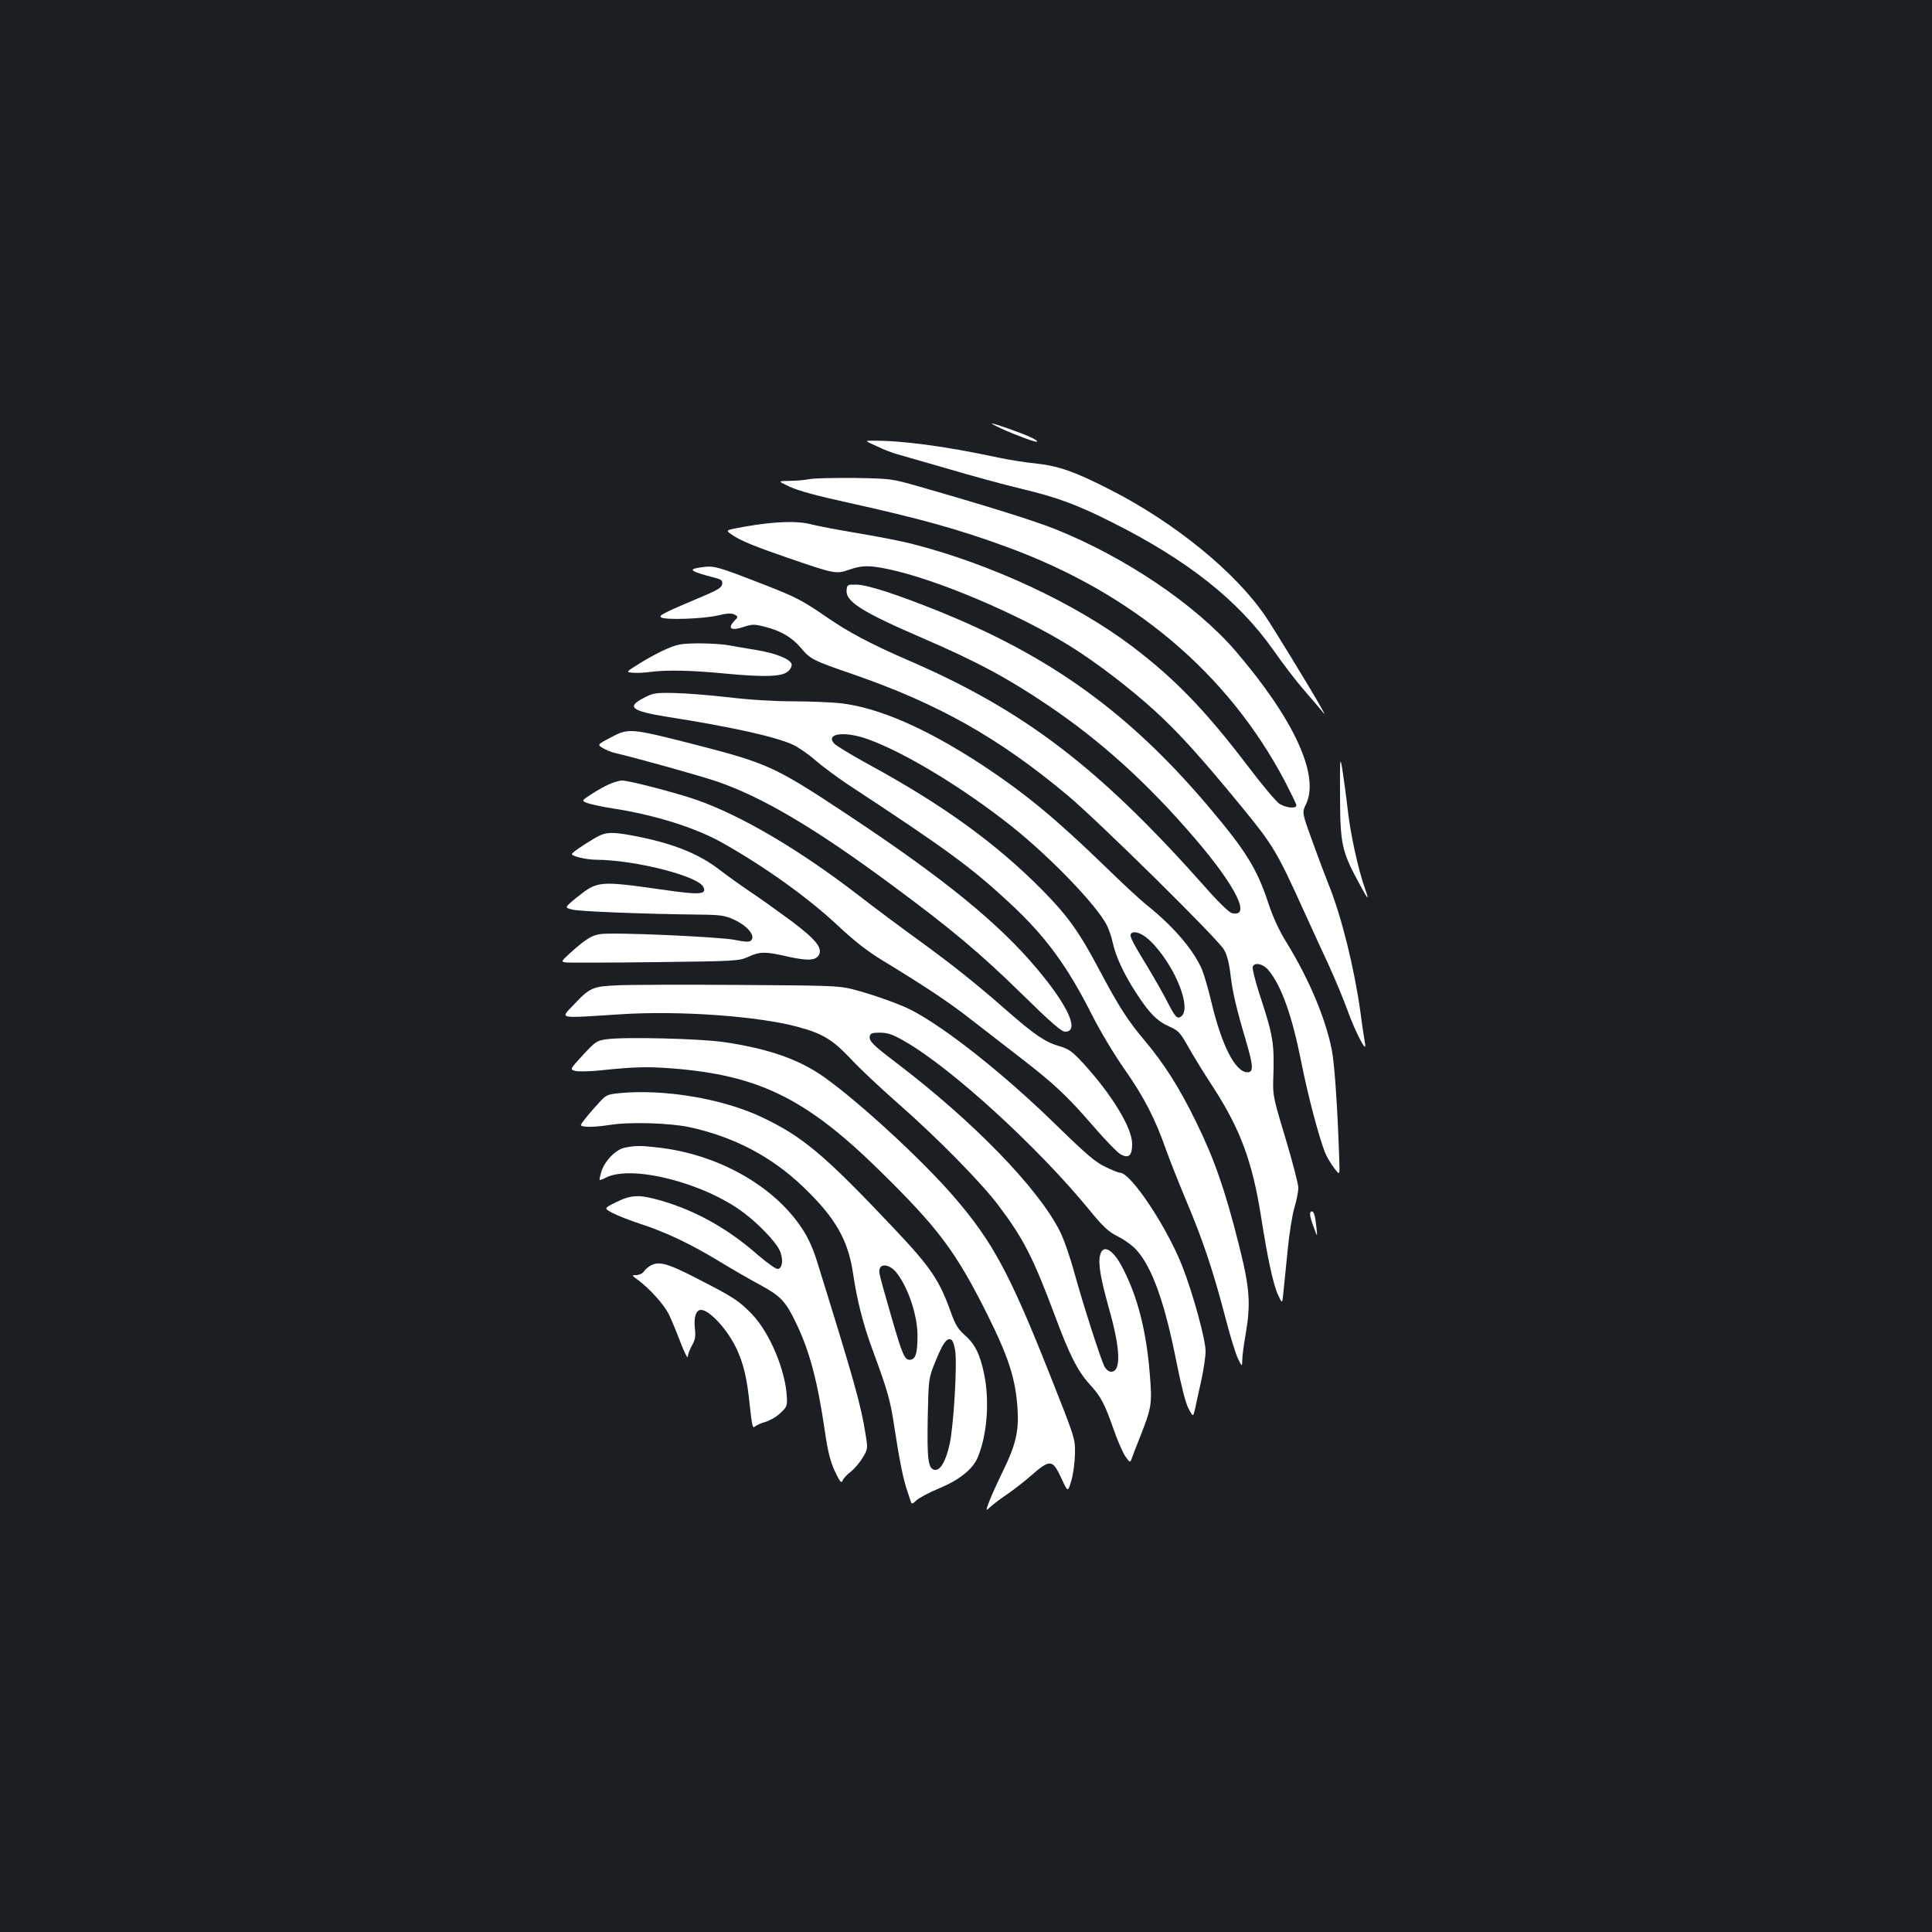 <?xml version="1.0" standalone="no"?>
<!DOCTYPE svg PUBLIC "-//W3C//DTD SVG 20010904//EN"
 "http://www.w3.org/TR/2001/REC-SVG-20010904/DTD/svg10.dtd">
<svg version="1.0" xmlns="http://www.w3.org/2000/svg"
 width="1000pt" height="1000pt" viewBox="0 0 1000 1000"
 preserveAspectRatio="xMidYMid meet">
<rect width="100%" height="100%" fill="#1b1f23"/>
<g transform="translate(0,1000) scale(0.1,-0.1)"
fill="#ffffff" stroke="none">
<path d="M5180 7783 c81 -37 182 -74 187 -69 7 7 -44 31 -140 65 -106 37 -121
39 -47 4z"/>
<path d="M4539 7690 c35 -17 82 -35 105 -41 22 -6 140 -40 261 -75 121 -36
293 -83 382 -104 188 -45 289 -83 468 -173 393 -197 655 -405 836 -662 46 -66
114 -155 151 -198 37 -43 80 -93 94 -110 26 -32 26 -32 -2 18 -45 81 -243 405
-284 465 -155 229 -471 486 -805 656 -180 92 -264 122 -383 135 -53 5 -140 19
-192 30 -279 60 -507 90 -660 88 -34 0 -33 -1 29 -29z"/>
<path d="M4190 7520 c-25 -5 -72 -9 -105 -9 -60 -1 -60 -1 2 -30 41 -20 144
-48 295 -81 380 -84 579 -139 832 -232 649 -238 1139 -650 1435 -1209 33 -64
61 -121 61 -127 0 -19 -52 -14 -87 7 -17 11 -92 100 -166 198 -217 285 -374
448 -595 616 -299 226 -736 429 -1145 533 -56 14 -183 39 -282 55 -99 17 -207
37 -240 46 -71 18 -187 14 -341 -13 -101 -18 -101 -18 -65 -42 45 -31 113 -59
299 -123 233 -80 241 -81 306 -58 67 23 104 24 204 3 245 -51 672 -231 942
-399 133 -83 309 -217 437 -334 124 -113 239 -240 453 -501 161 -197 179 -227
321 -540 34 -74 89 -196 124 -270 34 -74 78 -180 98 -235 39 -110 102 -233 93
-180 -3 17 -15 93 -25 170 -32 227 -97 490 -163 654 -17 42 -55 143 -85 226
-54 149 -54 149 -34 191 74 148 -61 442 -366 797 -206 238 -570 484 -933 629
-106 42 -331 113 -700 219 -144 41 -146 42 -335 45 -104 1 -210 -1 -235 -6z"/>
<path d="M3625 7063 c-67 -10 -53 -20 73 -53 36 -9 43 -15 40 -33 -2 -17 -21
-29 -78 -54 -225 -95 -250 -107 -239 -118 15 -15 213 -9 292 9 51 12 73 13 89
5 20 -11 20 -11 -3 -35 -35 -38 -13 -50 50 -29 46 15 55 15 113 0 80 -20 138
-55 183 -108 49 -59 63 -66 270 -137 442 -153 753 -328 1110 -626 159 -133
778 -743 810 -799 16 -27 27 -69 34 -130 11 -93 31 -177 82 -349 36 -124 38
-156 6 -156 -62 0 -132 134 -186 360 -16 69 -39 146 -50 173 -45 103 -148 223
-291 337 -30 24 -127 114 -215 200 -254 246 -412 376 -635 523 -288 188 -532
294 -728 317 -48 5 -159 10 -247 10 -97 0 -229 8 -335 21 -96 11 -222 21 -280
22 -95 2 -110 0 -155 -24 -95 -48 -70 -69 123 -100 326 -51 555 -102 645 -143
28 -13 81 -49 117 -81 36 -31 110 -86 165 -123 519 -341 638 -428 839 -614
187 -173 300 -327 429 -583 42 -83 117 -208 168 -280 100 -143 158 -255 214
-415 21 -58 68 -177 105 -265 85 -201 138 -359 200 -595 26 -102 57 -203 69
-225 20 -40 20 -40 21 -5 0 19 7 76 16 125 29 169 24 244 -35 478 -71 281
-127 441 -221 632 -87 178 -165 300 -266 420 -87 103 -133 175 -234 365 -102
193 -163 279 -293 411 -238 241 -514 442 -902 653 -88 48 -168 97 -178 108
-45 52 55 65 175 22 192 -69 493 -252 743 -450 200 -159 443 -411 494 -513 10
-20 24 -60 30 -88 15 -72 59 -167 124 -266 67 -103 107 -143 171 -171 46 -21
55 -31 95 -102 24 -43 83 -140 132 -214 139 -216 200 -380 245 -660 35 -224
64 -358 89 -412 22 -48 22 -48 28 15 4 34 13 132 22 217 8 85 24 184 35 220
11 36 20 82 20 102 0 20 -30 135 -66 255 -61 201 -66 224 -64 298 7 195 2 228
-72 453 -22 68 -37 130 -34 138 10 25 53 16 81 -17 68 -82 122 -233 171 -479
33 -167 89 -380 122 -465 9 -22 30 -58 47 -80 30 -40 30 -40 27 40 -8 254 -24
496 -38 567 -31 162 -117 368 -234 558 -39 63 -71 132 -95 205 -59 179 -116
271 -309 499 -409 484 -815 778 -1401 1014 -214 86 -362 134 -420 136 -48 1
-50 0 -53 -27 -7 -60 76 -113 398 -252 278 -120 436 -205 645 -346 274 -185
515 -403 760 -689 213 -248 294 -412 190 -386 -14 4 -74 62 -141 139 -548 617
-935 912 -1539 1172 -182 79 -304 143 -415 220 -125 86 -159 104 -310 163
-270 105 -271 105 -345 95z m2350 -1955 c115 -128 191 -326 140 -368 -21 -17
-31 -6 -70 69 -18 37 -70 128 -114 201 -83 136 -91 155 -68 163 25 8 68 -16
112 -65z"/>
<path d="M3450 6641 c-36 -15 -98 -49 -138 -74 -74 -46 -74 -46 -35 -49 21 -2
61 0 88 4 85 11 210 9 384 -8 211 -20 303 -17 332 13 13 12 19 28 16 37 -10
26 -83 55 -179 71 -51 8 -117 20 -147 25 -30 6 -100 10 -155 10 -88 -1 -109
-4 -166 -29z"/>
<path d="M3163 6184 c-72 -38 -72 -38 -43 -56 17 -10 42 -20 57 -24 121 -28
449 -120 534 -149 236 -81 508 -242 904 -535 305 -225 462 -357 671 -562 154
-151 208 -198 227 -198 76 0 18 131 -145 325 -198 236 -481 467 -973 793 -386
256 -418 270 -805 370 -327 83 -335 84 -427 36z"/>
<path d="M6936 5879 c1 -247 9 -285 95 -444 52 -97 58 -102 34 -34 -35 99 -76
284 -90 415 -9 77 -22 170 -28 208 -11 63 -12 50 -11 -145z"/>
<path d="M3151 5940 c-24 -11 -65 -34 -92 -52 -49 -32 -49 -32 -21 -44 16 -6
78 -20 138 -29 217 -34 426 -100 564 -178 220 -124 442 -283 598 -429 83 -78
155 -134 228 -178 233 -142 348 -219 464 -310 67 -52 179 -139 248 -192 179
-138 247 -202 379 -355 64 -74 129 -141 145 -149 41 -21 58 -5 58 55 0 83
-105 255 -251 415 -60 65 -77 77 -126 91 -73 21 -131 61 -268 181 -161 141
-279 236 -465 371 -91 66 -228 168 -305 228 -306 236 -608 414 -840 495 -107
37 -349 100 -385 100 -14 0 -45 -9 -69 -20z"/>
<path d="M3079 5662 c-68 -40 -119 -76 -119 -83 0 -11 77 -29 126 -29 198 -1
524 -83 554 -140 21 -40 -17 -43 -203 -16 -339 48 -343 48 -454 -41 -62 -51
-62 -51 -20 -61 39 -10 375 -23 662 -26 102 -1 128 -5 172 -25 73 -33 117 -87
89 -110 -9 -8 -33 -6 -82 4 -76 16 -632 41 -698 30 -43 -6 -76 -27 -153 -96
-51 -47 -51 -47 -20 -51 18 -1 226 -1 462 2 419 5 431 6 479 28 60 27 86 28
206 0 102 -22 143 -20 159 10 19 36 -18 81 -143 175 -67 49 -161 117 -211 150
-49 33 -120 84 -158 113 -110 86 -247 140 -447 178 -115 22 -148 20 -201 -12z"/>
<path d="M3194 4900 c-127 -6 -140 -11 -225 -101 -70 -74 -89 -70 241 -49 302
20 712 -9 919 -65 130 -35 180 -66 275 -166 44 -48 155 -152 246 -232 200
-175 432 -411 520 -529 128 -170 177 -266 291 -570 75 -202 117 -285 179 -353
59 -65 77 -99 124 -233 19 -56 47 -119 60 -139 22 -32 26 -34 32 -17 3 10 23
62 44 114 62 158 64 171 51 332 -18 217 -61 390 -136 537 -51 103 -106 136
-121 74 -11 -42 3 -121 45 -272 61 -214 65 -331 12 -331 -12 0 -26 11 -35 28
-20 41 -109 317 -155 484 -22 81 -56 178 -75 215 -113 224 -449 570 -852 876
-117 89 -137 109 -132 134 3 15 13 18 54 18 41 -1 65 -9 127 -45 240 -137 689
-547 955 -872 73 -89 97 -112 150 -139 34 -17 79 -50 98 -73 80 -92 144 -275
203 -574 26 -129 47 -213 63 -243 24 -45 24 -45 35 5 6 28 20 94 32 146 11 52
21 118 21 146 0 61 -64 295 -120 439 -81 206 -267 485 -323 485 -7 0 -40 13
-75 30 -50 23 -97 63 -245 207 -275 270 -587 517 -764 607 -62 31 -203 81
-301 106 -71 18 -119 19 -592 22 -283 2 -565 1 -626 -2z"/>
<path d="M3141 4621 c-52 -7 -58 -11 -123 -81 -69 -75 -69 -75 -41 -83 15 -4
71 -3 123 2 182 19 246 21 378 11 448 -35 693 -155 1071 -525 309 -303 398
-422 562 -750 111 -223 146 -333 156 -490 7 -114 -10 -185 -76 -320 -27 -55
-58 -124 -70 -154 -20 -54 -20 -54 7 -29 15 14 54 43 87 65 33 23 86 64 118
92 103 90 114 90 162 -13 32 -70 32 -70 50 -11 10 33 18 96 19 140 1 80 1 80
-132 415 -206 519 -294 683 -494 915 -162 188 -487 488 -671 619 -129 92 -288
148 -519 182 -122 18 -513 28 -607 15z"/>
<path d="M3207 4342 c-66 -7 -70 -8 -115 -59 -26 -28 -57 -65 -69 -81 -23 -30
-23 -30 13 -34 20 -2 73 2 118 9 100 17 310 11 414 -11 233 -51 425 -152 590
-310 167 -160 232 -274 258 -451 20 -136 52 -261 100 -391 78 -211 93 -264
113 -399 25 -165 46 -273 68 -335 8 -25 17 -51 19 -57 2 -9 11 -5 26 10 13 13
65 41 116 62 106 44 176 99 202 160 49 115 63 291 34 432 -21 102 -47 156
-100 202 -34 30 -49 54 -70 112 -61 173 -105 238 -299 443 -359 380 -471 474
-685 575 -203 95 -502 145 -733 123z m1429 -924 c63 -76 115 -228 113 -338 -1
-86 -10 -114 -36 -118 -30 -4 -41 21 -98 218 -68 237 -68 238 -61 255 10 26
52 17 82 -17z m308 -408 c11 -72 -8 -393 -29 -486 -20 -89 -48 -136 -77 -132
-34 5 -40 53 -36 273 4 196 5 202 36 279 39 97 59 128 80 124 12 -2 19 -19 26
-58z"/>
<path d="M3235 4060 c-47 -9 -105 -68 -123 -126 -6 -21 -10 -39 -8 -41 2 -2
16 3 31 11 134 70 512 -27 717 -183 75 -57 159 -144 182 -190 21 -41 18 -95
-7 -99 -10 -2 -51 27 -104 72 -154 136 -321 229 -499 281 -115 33 -154 32
-234 -7 -65 -32 -65 -32 -20 -56 24 -13 90 -39 145 -57 133 -43 264 -106 410
-195 66 -40 161 -95 210 -121 105 -57 131 -84 184 -194 71 -147 112 -299 151
-566 15 -103 27 -151 51 -204 26 -55 34 -64 40 -49 4 11 23 32 43 47 19 15 47
48 62 73 26 44 26 47 14 121 -24 153 -60 280 -252 897 -21 67 -46 122 -79 171
-146 219 -434 380 -739 415 -95 11 -118 11 -175 0z"/>
<path d="M6781 3713 c0 -10 9 -40 20 -68 18 -50 18 -50 13 0 -7 65 -13 85 -25
85 -5 0 -9 -8 -8 -17z"/>
<path d="M3365 3448 c-11 -6 -26 -20 -33 -30 -7 -10 -25 -18 -39 -18 -25 0
-24 -1 13 -28 56 -42 129 -122 155 -173 12 -24 39 -89 60 -144 21 -55 39 -90
39 -78 0 12 10 38 21 58 17 29 20 46 16 86 -7 59 5 99 31 99 46 0 143 -108
188 -209 35 -78 51 -150 65 -287 11 -102 15 -119 26 -108 8 7 32 18 54 24 22
6 57 26 77 45 33 30 37 38 35 79 -5 138 -88 337 -180 433 -69 71 -93 87 -286
186 -153 79 -197 91 -242 65z"/>
</g>
</svg>
